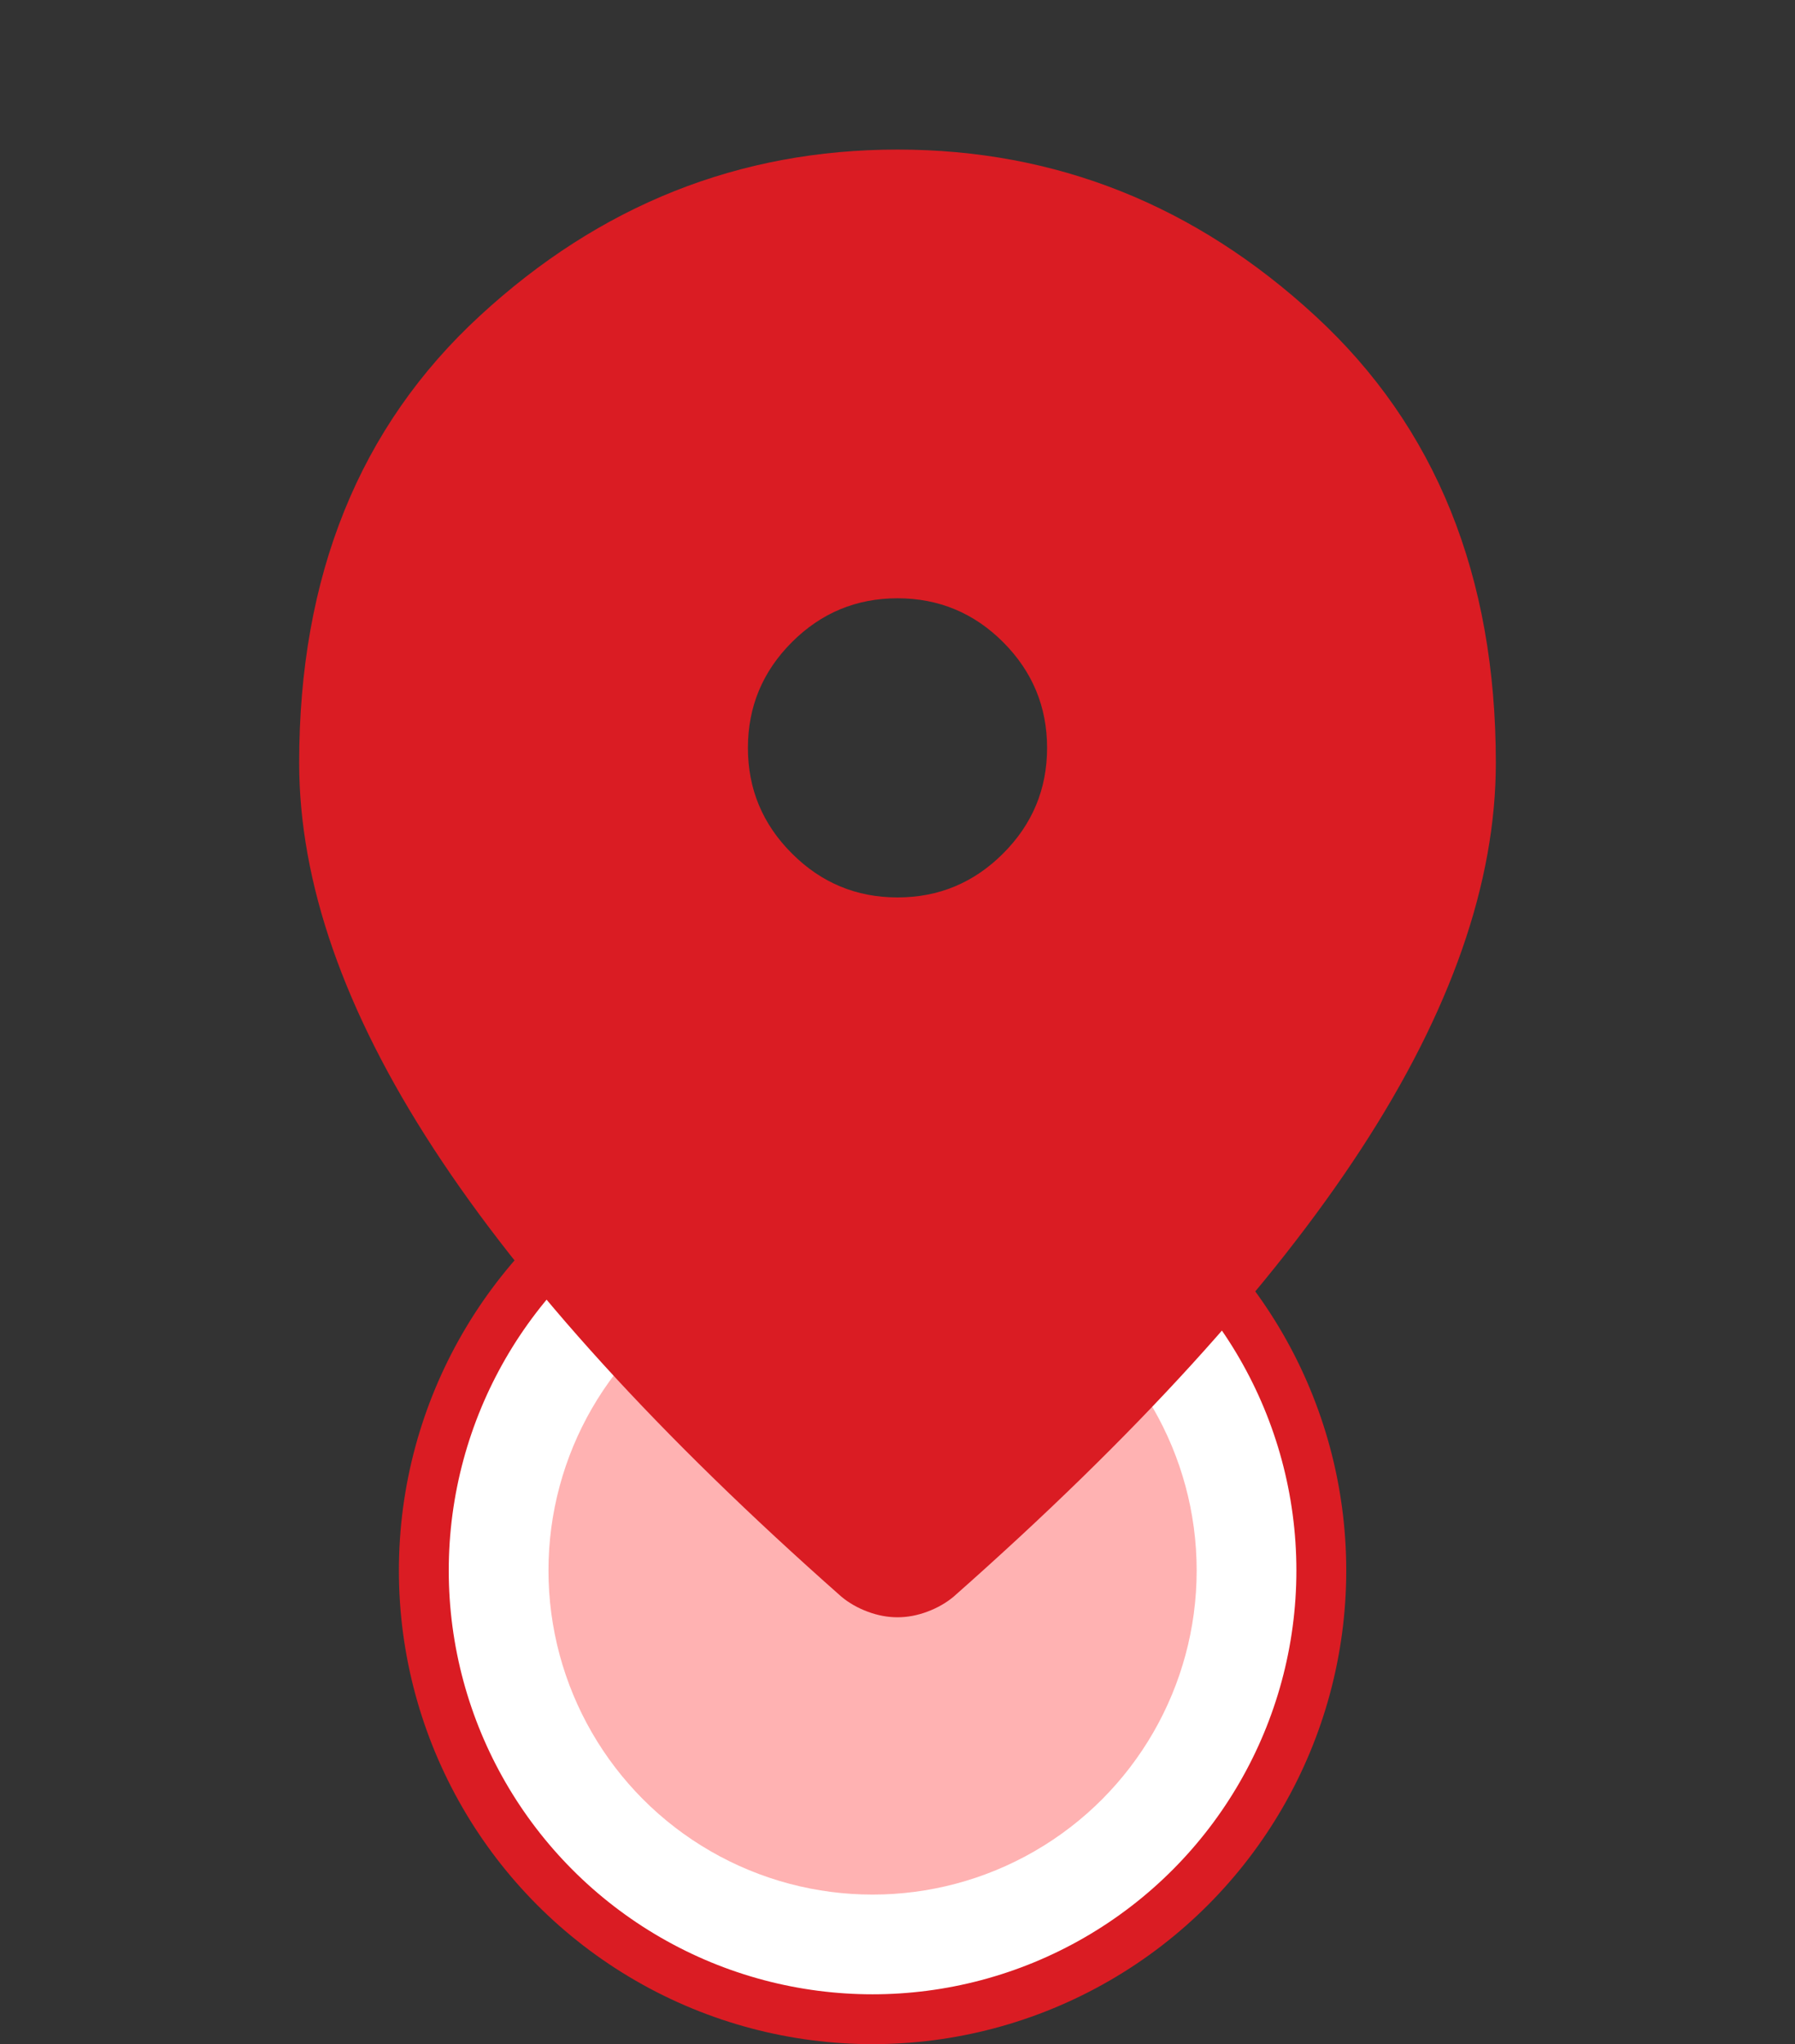 <svg width="36" height="41" viewBox="0 0 36 41" fill="none" xmlns="http://www.w3.org/2000/svg">
<rect x="0" y="0" width="36" height="41" fill="#333333" stroke="none"/>
<circle cx="17.5" cy="31.5" r="9" fill="white" stroke="#DA1C23"/>
<circle cx="17.5" cy="31.5" r="6.5" fill="white"/>
<circle cx="17.5" cy="31.5" r="6.5" fill="#FF4343" fill-opacity="0.41"/>
<path d="M18 18C18.825 18 19.532 17.706 20.119 17.118C20.706 16.531 21 15.825 21 15C21 14.175 20.706 13.469 20.119 12.88C19.532 12.293 18.825 12 18 12C17.175 12 16.469 12.293 15.882 12.88C15.294 13.469 15 14.175 15 15C15 15.825 15.294 16.531 15.882 17.118C16.469 17.706 17.175 18 18 18ZM18 32.438C17.8 32.438 17.6 32.4 17.4 32.325C17.2 32.25 17.025 32.15 16.875 32.025C13.225 28.8 10.5 25.806 8.7 23.044C6.9 20.282 6 17.7 6 15.3C6 11.55 7.207 8.562 9.62 6.338C12.031 4.112 14.825 3 18 3C21.175 3 23.968 4.112 26.381 6.338C28.794 8.562 30 11.55 30 15.3C30 17.7 29.1 20.282 27.3 23.044C25.5 25.806 22.775 28.8 19.125 32.025C18.975 32.15 18.8 32.25 18.6 32.325C18.4 32.4 18.2 32.438 18 32.438Z" fill="#DA1C23"/>
</svg>
